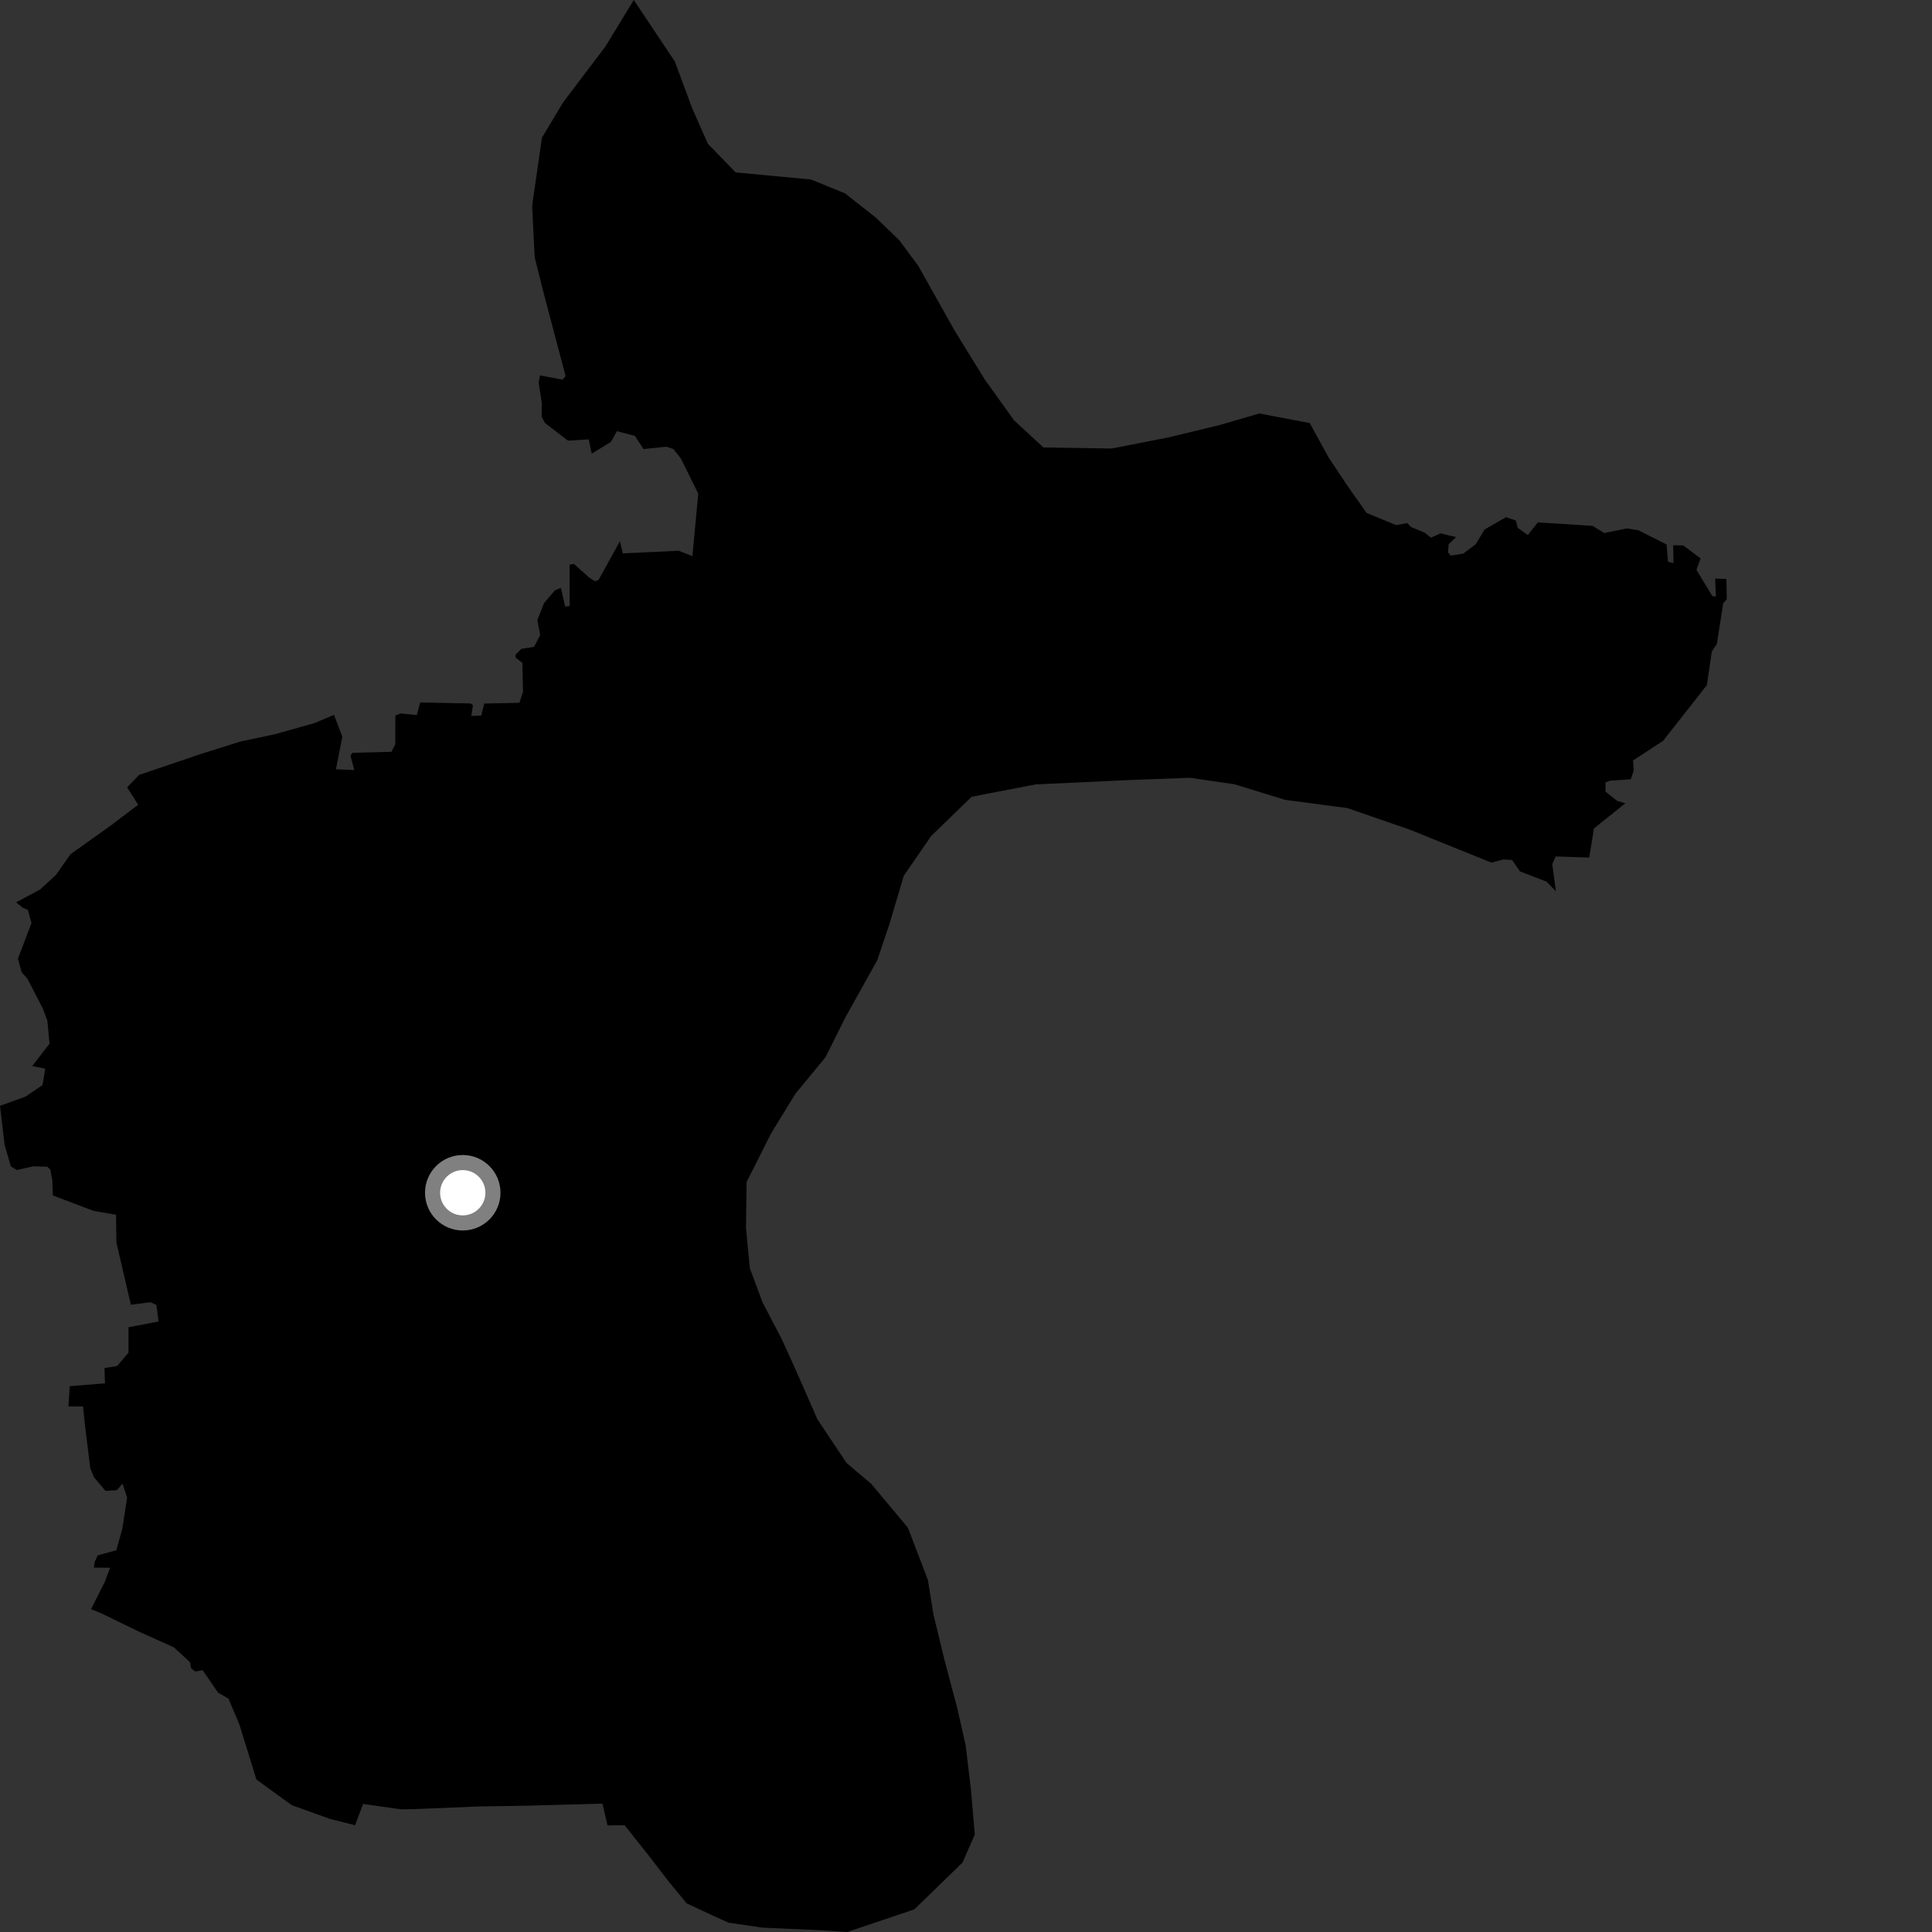 <?xml version="1.0" encoding="utf-8" ?>
<svg baseProfile="full" height="1024" version="1.1" width="1024" xmlns="http://www.w3.org/2000/svg" xmlns:ev="http://www.w3.org/2001/xml-events" xmlns:xlink="http://www.w3.org/1999/xlink"><rect width="100%" height="100%" fill="#333333" stroke="none"/><defs /><polygon fill="black" points="511.819,925.07 507.371,905.342 500.649,880.043 494.708,855.554 491.817,837.406 481.202,809.699 461.861,786.576 448.646,775.353 433.27,752.286 421.072,724.538 414.207,709.473 404.236,690.446 397.449,672.225 395.388,650.954 395.702,626.554 408.659,600.792 421.549,579.759 437.537,560.344 448.051,539.273 465.012,508.86 471.583,489.276 478.998,464.223 493.45,443.213 514.979,422.297 548.907,415.751 600.102,413.372 630.827,412.24 654.404,415.706 681.11,423.935 714.161,428.303 747.161,439.719 790.523,457.212 796.798,455.524 801.459,455.825 805.564,461.823 819.734,467.305 824.678,472.409 822.734,458.08 824.531,453.925 842.318,454.531 844.838,439.069 861.474,425.75 857.038,424.446 850.988,419.614 850.924,414.741 853.402,413.79 864.35,413.022 865.917,408.39 865.531,403.078 881.471,392.651 904.68,363.133 907.311,345.312 909.98,341.25 913.322,319.825 915.216,317.515 915.048,306.829 909.063,306.69 909.481,316.227 907.578,315.938 899.15,302.039 901.369,295.992 892.173,289.09 886.829,288.997 887.01,298.41 884.088,297.768 883.313,288.58 868.313,281.032 862.299,280.06 850.291,282.509 844.074,278.723 815.103,276.86 809.799,283.56 804.451,279.8 803.412,275.875 798.19,274.133 786.882,280.625 782.158,288.45 775.55,293.434 768.999,294.49 767.447,292.808 767.837,288.434 771.741,284.668 763.498,282.708 758.417,284.976 755.152,282.326 747.81,279.321 745.893,277.258 739.964,278.321 724.278,271.818 714.205,257.537 704.188,242.454 694.18,224.229 667.457,219.15 646.862,225.174 619.203,231.854 589.198,237.733 553.01,237.168 537.467,222.778 522.047,201.277 505.881,175.067 486.698,140.906 476.684,127.375 464.258,115.384 447.945,102.534 429.935,95.155 389.911,91.38 375.183,76.189 366.785,57.169 357.695,32.625 335.915,0.0 320.903,24.625 298.482,54.242 287.233,72.979 282.03,109.109 283.28,134.304 283.465,136.607 287.5,152.811 299.785,199.387 298.122,201.217 286.207,198.985 285.49,202.688 287.15,213.437 287.095,220.885 288.893,224.258 301.074,233.553 312.045,232.864 313.619,240.45 323.831,234.187 326.962,228.543 336.508,231.038 341.066,238.008 353.132,236.762 356.884,237.973 360.872,242.999 370.082,261.667 366.996,294.774 359.762,291.923 330.093,293.288 328.575,286.873 317.182,307.478 315.253,308.054 312.294,306.134 304.202,298.9 301.904,299.295 301.907,321.233 299.573,321.515 297.263,311.581 294.063,312.957 288.331,319.708 284.801,328.645 286.304,336.638 283.008,342.856 276.335,343.896 273.282,346.952 273.303,348.495 276.857,351.357 277.216,366.651 275.31,372.507 256.671,372.887 255.095,379.237 249.805,379.47 250.686,373.798 249.496,372.847 222.698,372.323 220.929,379.02 212.369,378.129 209.56,379.235 209.502,394.488 207.464,398.474 186.763,399.005 185.768,400.512 187.778,408.136 178.055,407.753 181.456,390.483 177.031,378.907 166.607,383.288 145.593,389.178 127.642,392.968 106.79,399.505 73.734,410.719 67.373,417.287 73.209,426.54 59.178,437.194 37.342,452.775 29.69,463.693 21.238,471.459 8.546,478.27 11.928,481.033 14.777,482.242 16.674,489.257 9.516,508.124 11.457,515.283 14.464,518.599 22.682,534.486 25.104,540.957 26.251,553.179 17.066,565.073 23.984,566.394 22.538,575.111 13.551,581.21 0.0,586.107 2.441,606.732 5.761,618.279 8.959,620.162 17.654,618.153 25.059,618.388 26.69,619.945 27.727,625.66 27.995,633.613 49.801,641.855 61.504,643.827 61.692,658.461 69.352,691.532 79.764,690.194 82.907,691.646 84.039,700.42 68.109,703.472 68.107,716.87 62.105,724.014 55.377,725.116 55.646,733.193 36.97,734.715 36.296,745.418 44.053,745.477 44.879,754.09 47.859,778.282 49.852,783.038 55.904,790.215 61.938,789.811 64.944,786.345 67.378,793.778 64.826,810.307 61.657,821.692 51.811,824.342 50.197,827.838 49.757,830.873 58.332,830.952 55.675,838.153 48.261,852.883 53.857,855.167 73.711,864.83 92.214,873.149 100.632,880.929 101.357,884.242 103.423,885.945 107.421,885.255 115.546,897.098 121.089,900.325 126.879,913.983 135.918,943.204 154.681,956.797 175.113,964.125 188.21,967.406 192.431,956.119 212.711,958.99 220.381,958.841 252.79,957.5 279.82,957.038 319.331,955.971 321.989,967.539 331.037,967.381 343.311,982.836 354.796,997.728 363.974,1008.849 378.641,1015.678 386.219,1019.075 404.295,1021.711 433.346,1022.982 449.053,1024.0 484.62,1012.003 510.136,987.21 516.665,972.369 514.632,948.731 511.819,925.07" /><circle cx="245.269" cy="632.182" fill="rgb(100%,100%,100%)" r="16" stroke="grey" stroke-width="8" /></svg>